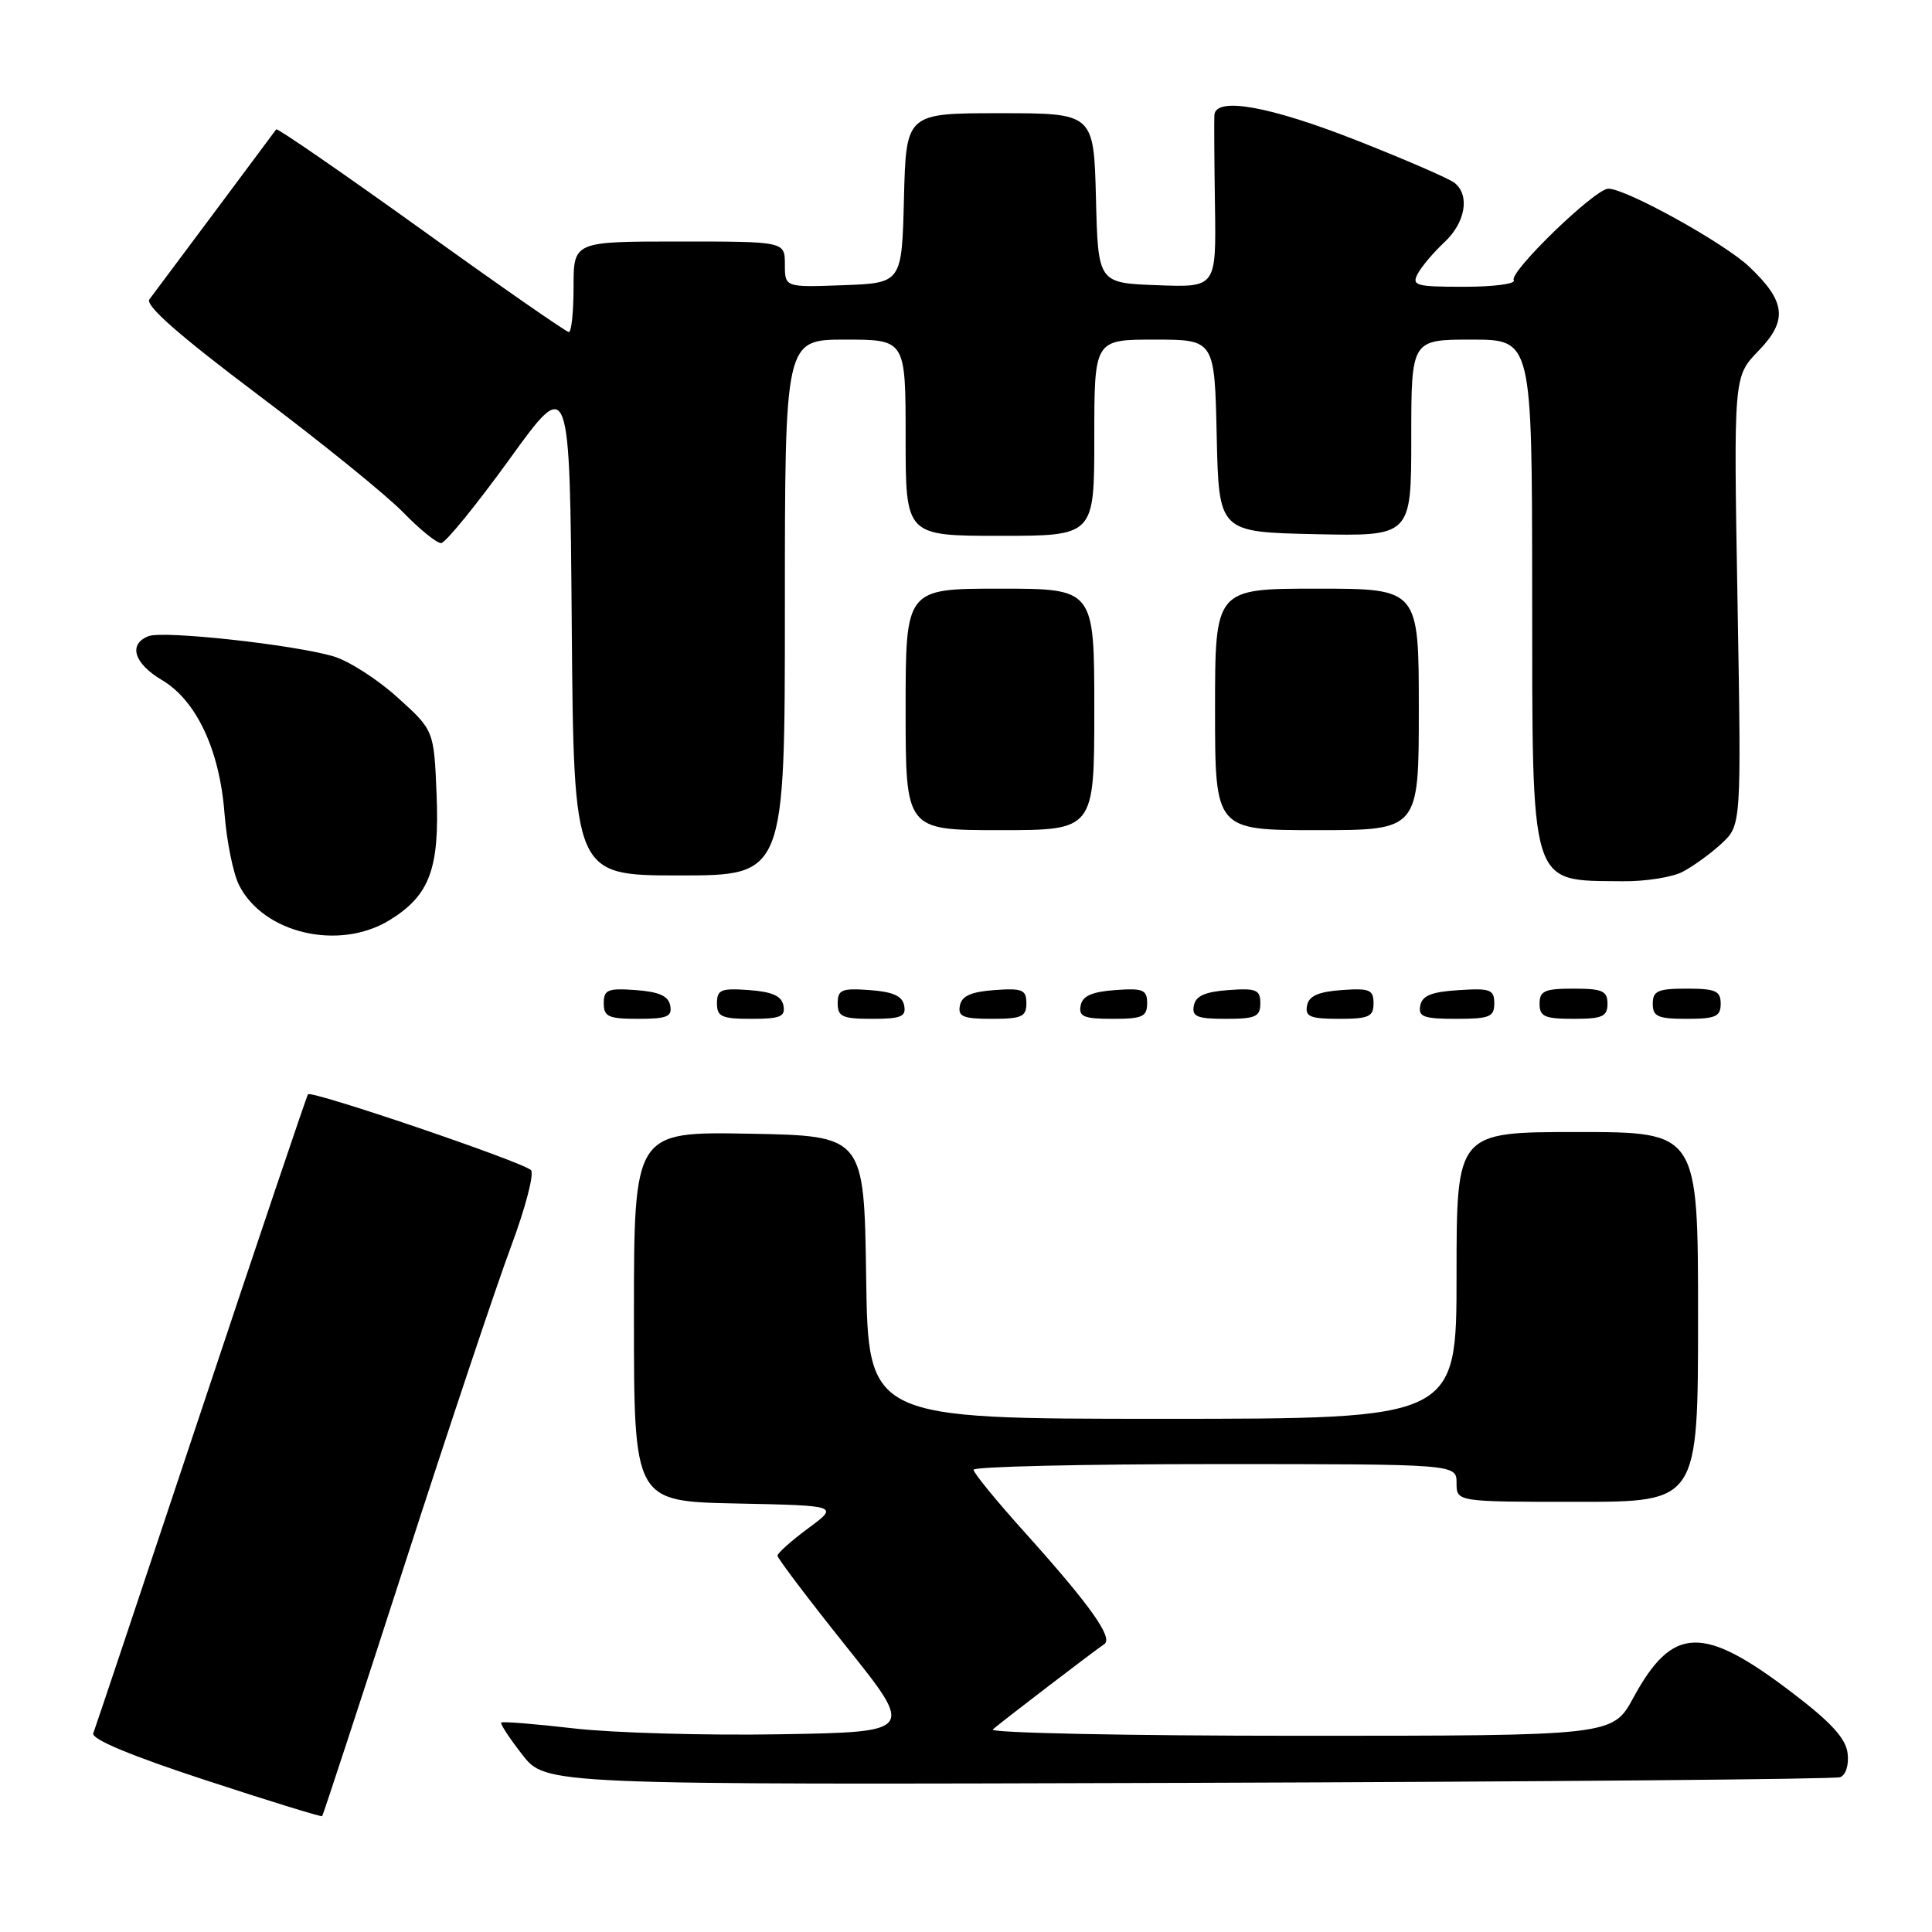 <?xml version="1.0" encoding="UTF-8" standalone="no"?>
<!DOCTYPE svg PUBLIC "-//W3C//DTD SVG 1.1//EN" "http://www.w3.org/Graphics/SVG/1.1/DTD/svg11.dtd" >
<svg xmlns="http://www.w3.org/2000/svg" xmlns:xlink="http://www.w3.org/1999/xlink" version="1.1" viewBox="0 0 256 256">
 <g >
 <path fill="currentColor"
d=" M 53.57 207.46 C 59.43 189.33 65.80 170.29 67.72 165.15 C 69.64 160.01 70.82 155.46 70.35 155.04 C 69.08 153.89 41.22 144.43 40.81 145.00 C 40.62 145.28 34.24 164.18 26.64 187.00 C 19.04 209.82 12.61 229.03 12.36 229.67 C 12.05 230.43 17.34 232.64 27.17 235.86 C 35.58 238.62 42.56 240.77 42.69 240.65 C 42.81 240.52 47.71 225.59 53.57 207.46 Z  M 243.82 235.49 C 244.58 235.21 245.00 233.89 244.82 232.33 C 244.58 230.35 242.65 228.23 237.50 224.31 C 225.63 215.26 221.64 215.38 216.42 224.97 C 213.68 230.00 213.68 230.00 172.14 230.00 C 149.29 230.00 131.03 229.62 131.55 229.16 C 132.65 228.19 144.90 218.81 146.33 217.85 C 147.54 217.03 144.45 212.69 135.80 203.06 C 132.06 198.91 129.00 195.17 129.00 194.75 C 129.00 194.34 143.40 194.00 161.00 194.00 C 193.00 194.00 193.00 194.00 193.00 196.50 C 193.00 199.00 193.00 199.00 209.00 199.00 C 225.00 199.00 225.00 199.00 225.00 174.50 C 225.00 150.00 225.00 150.00 209.00 150.00 C 193.00 150.00 193.00 150.00 193.00 169.00 C 193.00 188.00 193.00 188.00 154.02 188.00 C 115.04 188.00 115.04 188.00 114.77 169.25 C 114.50 150.50 114.50 150.50 99.25 150.22 C 84.00 149.95 84.00 149.95 84.00 174.45 C 84.00 198.94 84.00 198.94 97.58 199.22 C 111.16 199.50 111.16 199.50 107.10 202.50 C 104.87 204.15 103.04 205.78 103.02 206.13 C 103.01 206.47 107.10 211.87 112.10 218.13 C 121.20 229.50 121.20 229.50 103.35 229.80 C 93.53 229.97 81.27 229.62 76.11 229.03 C 70.94 228.43 66.58 228.08 66.42 228.25 C 66.25 228.41 67.52 230.34 69.22 232.52 C 72.32 236.50 72.32 236.50 157.41 236.24 C 204.21 236.09 243.09 235.75 243.82 235.49 Z  M 88.81 133.25 C 88.57 131.97 87.34 131.42 84.24 131.19 C 80.53 130.92 80.00 131.14 80.00 132.94 C 80.00 134.72 80.62 135.00 84.57 135.00 C 88.39 135.00 89.09 134.71 88.81 133.25 Z  M 103.81 133.25 C 103.57 131.97 102.34 131.42 99.24 131.19 C 95.53 130.92 95.00 131.14 95.00 132.94 C 95.00 134.72 95.62 135.00 99.57 135.00 C 103.39 135.00 104.09 134.71 103.81 133.25 Z  M 119.81 133.25 C 119.57 131.97 118.34 131.42 115.24 131.19 C 111.53 130.92 111.00 131.14 111.00 132.94 C 111.00 134.72 111.62 135.00 115.57 135.00 C 119.39 135.00 120.09 134.71 119.81 133.25 Z  M 136.00 132.94 C 136.00 131.14 135.47 130.92 131.76 131.19 C 128.66 131.42 127.43 131.97 127.19 133.25 C 126.91 134.71 127.61 135.00 131.43 135.00 C 135.38 135.00 136.00 134.72 136.00 132.94 Z  M 152.00 132.94 C 152.00 131.14 151.47 130.92 147.76 131.19 C 144.66 131.42 143.43 131.97 143.19 133.25 C 142.91 134.71 143.61 135.00 147.43 135.00 C 151.38 135.00 152.00 134.72 152.00 132.94 Z  M 167.00 132.94 C 167.00 131.14 166.47 130.92 162.76 131.19 C 159.66 131.42 158.43 131.97 158.19 133.25 C 157.91 134.71 158.61 135.00 162.43 135.00 C 166.38 135.00 167.00 134.72 167.00 132.94 Z  M 182.00 132.94 C 182.00 131.14 181.47 130.92 177.76 131.19 C 174.66 131.42 173.43 131.97 173.19 133.25 C 172.91 134.71 173.61 135.00 177.43 135.00 C 181.38 135.00 182.00 134.72 182.00 132.94 Z  M 198.00 132.95 C 198.00 131.12 197.47 130.92 193.26 131.20 C 189.69 131.42 188.44 131.93 188.19 133.25 C 187.90 134.73 188.64 135.00 192.93 135.00 C 197.38 135.00 198.00 134.75 198.00 132.95 Z  M 213.00 133.00 C 213.00 131.30 212.33 131.00 208.50 131.00 C 204.67 131.00 204.00 131.30 204.00 133.00 C 204.00 134.70 204.67 135.00 208.50 135.00 C 212.33 135.00 213.00 134.70 213.00 133.00 Z  M 228.00 133.00 C 228.00 131.30 227.33 131.00 223.50 131.00 C 219.67 131.00 219.00 131.30 219.00 133.00 C 219.00 134.70 219.67 135.00 223.50 135.00 C 227.33 135.00 228.00 134.70 228.00 133.00 Z  M 51.66 121.90 C 56.94 118.64 58.25 115.11 57.85 105.25 C 57.50 96.77 57.50 96.77 52.68 92.42 C 50.04 90.02 46.21 87.57 44.19 86.97 C 38.87 85.41 21.68 83.53 19.69 84.29 C 16.96 85.34 17.74 87.91 21.44 90.10 C 26.02 92.80 29.11 99.37 29.75 107.81 C 30.04 111.49 30.90 115.76 31.68 117.29 C 34.93 123.72 44.97 126.03 51.66 121.90 Z  M 222.95 115.52 C 224.35 114.79 226.68 113.11 228.12 111.77 C 230.74 109.33 230.74 109.33 230.23 79.61 C 229.71 49.90 229.71 49.90 232.98 46.52 C 236.92 42.46 236.65 39.96 231.79 35.35 C 228.49 32.21 215.47 25.00 213.11 25.00 C 211.35 25.00 199.92 36.07 200.58 37.13 C 200.88 37.61 197.93 38.00 194.02 38.00 C 187.57 38.00 187.02 37.84 187.87 36.25 C 188.39 35.29 189.98 33.41 191.41 32.08 C 194.18 29.48 194.79 25.89 192.75 24.24 C 192.06 23.68 186.23 21.15 179.78 18.61 C 168.20 14.05 161.08 12.78 160.91 15.25 C 160.87 15.94 160.90 21.36 160.99 27.29 C 161.15 38.09 161.15 38.09 153.33 37.79 C 145.50 37.50 145.50 37.50 145.22 26.25 C 144.93 15.00 144.93 15.00 132.50 15.00 C 120.07 15.00 120.07 15.00 119.78 26.25 C 119.50 37.50 119.50 37.50 111.75 37.79 C 104.00 38.08 104.00 38.08 104.00 35.04 C 104.00 32.00 104.00 32.00 90.00 32.00 C 76.00 32.00 76.00 32.00 76.00 38.00 C 76.00 41.30 75.72 44.00 75.38 44.00 C 75.03 44.00 66.23 37.88 55.82 30.39 C 45.40 22.91 36.76 16.95 36.60 17.14 C 36.45 17.34 32.81 22.22 28.51 28.00 C 24.20 33.78 20.28 39.02 19.80 39.66 C 19.19 40.45 23.70 44.42 34.20 52.32 C 42.62 58.65 51.28 65.67 53.45 67.92 C 55.63 70.16 57.88 71.98 58.45 71.96 C 59.03 71.94 63.10 66.94 67.50 60.86 C 75.50 49.78 75.50 49.78 75.76 82.89 C 76.03 116.00 76.03 116.00 90.01 116.00 C 104.00 116.00 104.00 116.00 104.00 80.50 C 104.00 45.00 104.00 45.00 112.00 45.00 C 120.00 45.00 120.00 45.00 120.00 58.00 C 120.00 71.00 120.00 71.00 132.50 71.00 C 145.00 71.00 145.00 71.00 145.00 58.00 C 145.00 45.00 145.00 45.00 152.97 45.00 C 160.94 45.00 160.94 45.00 161.22 57.75 C 161.50 70.50 161.50 70.50 174.25 70.78 C 187.00 71.06 187.00 71.06 187.00 58.03 C 187.00 45.00 187.00 45.00 195.00 45.00 C 203.00 45.00 203.00 45.00 203.02 78.25 C 203.05 118.16 202.57 116.62 214.95 116.77 C 217.96 116.81 221.56 116.25 222.95 115.52 Z  M 145.00 94.00 C 145.00 78.00 145.00 78.00 132.50 78.00 C 120.00 78.00 120.00 78.00 120.00 94.00 C 120.00 110.00 120.00 110.00 132.50 110.00 C 145.00 110.00 145.00 110.00 145.00 94.00 Z  M 188.00 94.00 C 188.00 78.00 188.00 78.00 174.50 78.00 C 161.00 78.00 161.00 78.00 161.00 94.00 C 161.00 110.00 161.00 110.00 174.50 110.00 C 188.00 110.00 188.00 110.00 188.00 94.00 Z "/>
</g>
</svg>